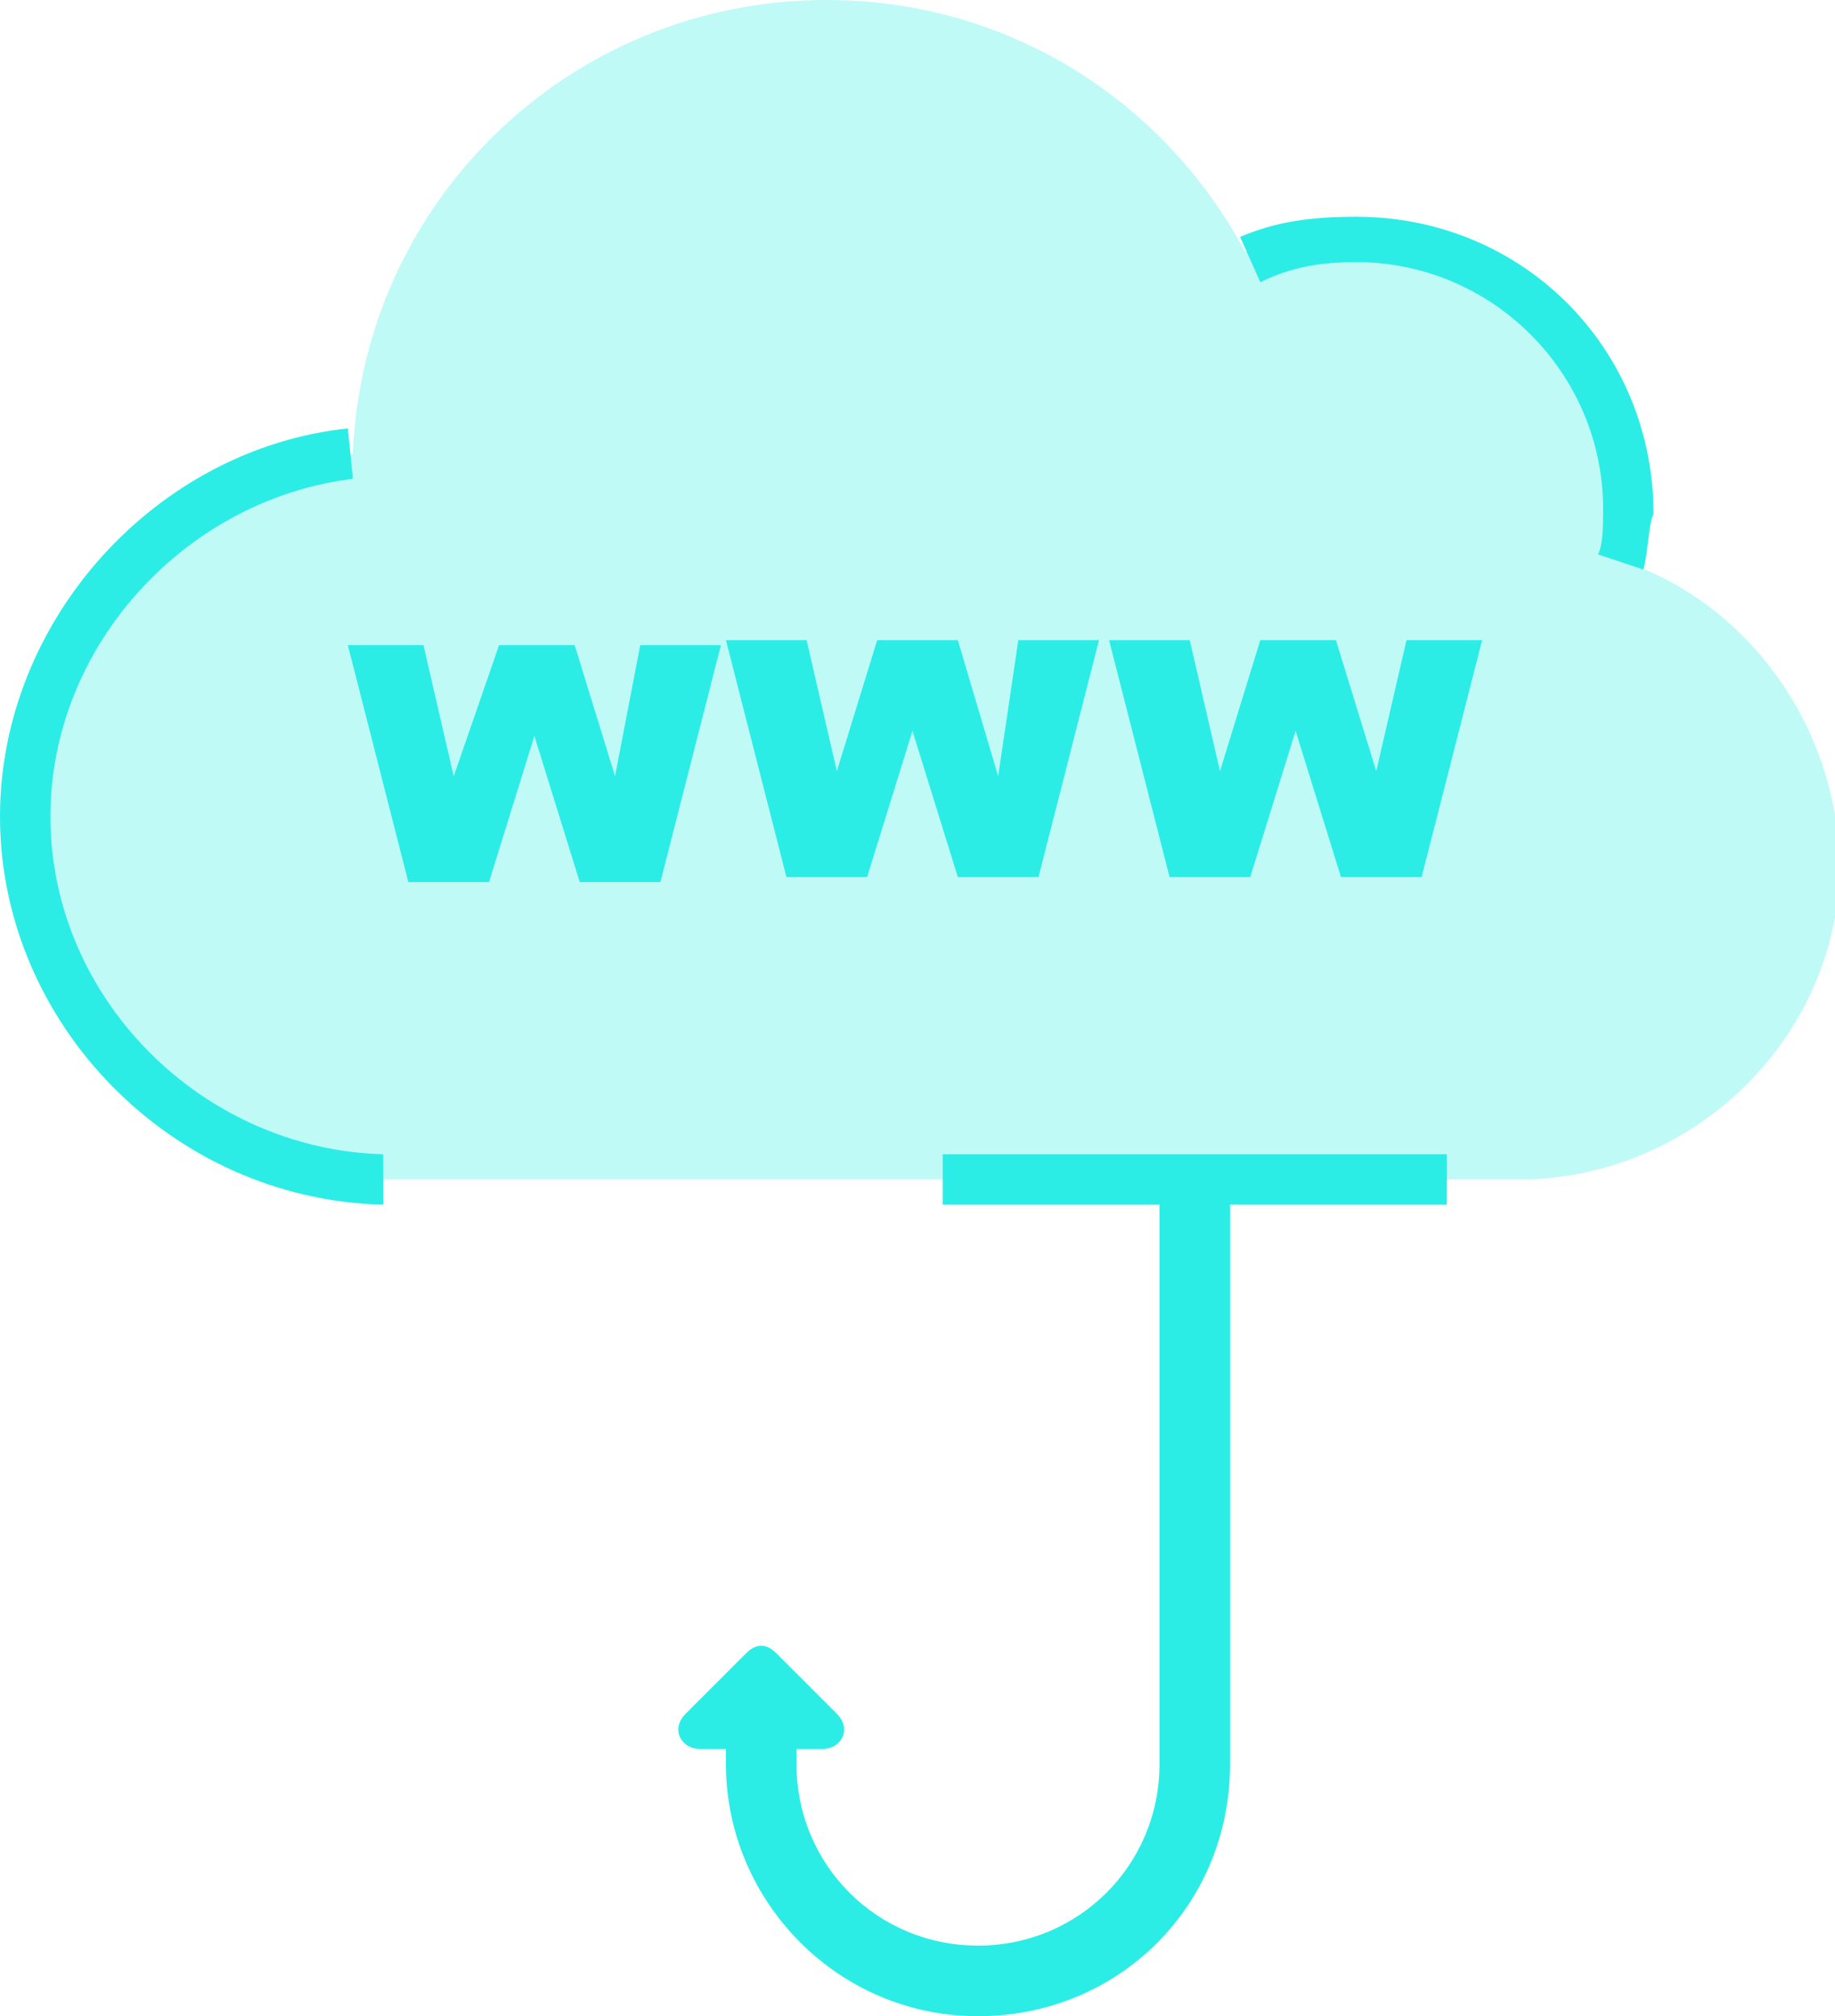 <?xml version="1.0" encoding="utf-8"?>
<!-- Generator: Adobe Illustrator 21.0.0, SVG Export Plug-In . SVG Version: 6.00 Build 0)  -->
<svg version="1.1" id="组_28_1_" xmlns="http://www.w3.org/2000/svg" xmlns:xlink="http://www.w3.org/1999/xlink" x="0px" y="0px"
	 viewBox="0 0 36.4 40" style="enable-background:new 0 0 36.4 40;" xml:space="preserve">
<style type="text/css">
	.st0{opacity:0.302;}
	.st1{fill:#2BEDE6;}
</style>
<g>
	<g id="形状_1_拷贝" class="st0">
		<g>
			<path class="st1" d="M32.1,11.1c0.1-0.3,0.1-0.7,0.1-1.1c0-3-2.4-5.4-5.4-5.4c-0.7,0-1.4,0.1-2.1,0.4c-1.6-3-4.7-5-8.3-5
				C11.3,0,7.2,4,7,9c-3.6,0.4-6.5,3.5-6.5,7.2c0,3.9,3.2,7.1,7.1,7.2l0,0h22.7l0,0c3.4-0.1,6.2-2.9,6.2-6.3
				C36.4,14.3,34.6,11.9,32.1,11.1z"/>
		</g>
	</g>
	<g id="形状_1">
		<g>
			<path class="st1" d="M23,23.5V35c0,2-1.6,3.6-3.6,3.6S15.8,37,15.8,35v-0.3h0.5c0.4,0,0.6-0.4,0.3-0.7l-1.2-1.2
				c-0.2-0.2-0.4-0.2-0.6,0L13.6,34c-0.3,0.3-0.1,0.7,0.3,0.7h0.5V35c0,2.7,2.2,5,5,5s5-2.2,5-5V23.5H23z"/>
		</g>
	</g>
	<g id="形状_2">
		<g>
			<path class="st1" d="M27.9,12.7l-0.6,2.6l-0.8-2.6H25l-0.8,2.6l-0.6-2.6H22l1.2,4.7h1.6l0.9-2.9l0.9,2.9h1.6l1.2-4.7
				C29.4,12.7,27.9,12.7,27.9,12.7z M19.8,15.4L19,12.7h-1.6l-0.8,2.6L16,12.7h-1.6l1.2,4.7h1.6l0.9-2.9l0.9,2.9h1.6l1.2-4.7h-1.6
				L19.8,15.4z M12.2,15.4l-0.8-2.6H9.9L9,15.4l-0.6-2.6H6.9l1.2,4.7h1.6l0.9-2.9l0.9,2.9h1.6l1.2-4.7h-1.6L12.2,15.4z"/>
		</g>
	</g>
	<g id="形状_1_拷贝_2_">
		<g>
			<g>
				<rect x="18.7" y="22.9" class="st1" width="10" height="1"/>
			</g>
		</g>
	</g>
	<g id="形状_1_拷贝_4_">
		<g>
			<g>
				<path class="st1" d="M7.6,23.9C3.4,23.8,0,20.3,0,16.2c0-3.9,3.1-7.3,6.9-7.7l0.1,1c-3.3,0.4-6,3.3-6,6.7c0,3.6,3,6.6,6.6,6.7
					V23.9z"/>
			</g>
		</g>
	</g>
	<g id="形状_1_拷贝_6_">
		<g>
			<g>
				<path class="st1" d="M32.6,11.3L31.7,11c0.1-0.2,0.1-0.6,0.1-0.9c0-2.7-2.2-4.9-4.9-4.9c-0.7,0-1.3,0.1-1.9,0.4l-0.4-0.9
					c0.7-0.3,1.4-0.4,2.3-0.4c3.3,0,5.9,2.6,5.9,5.9C32.7,10.4,32.7,10.9,32.6,11.3z"/>
			</g>
		</g>
	</g>
</g>
</svg>
